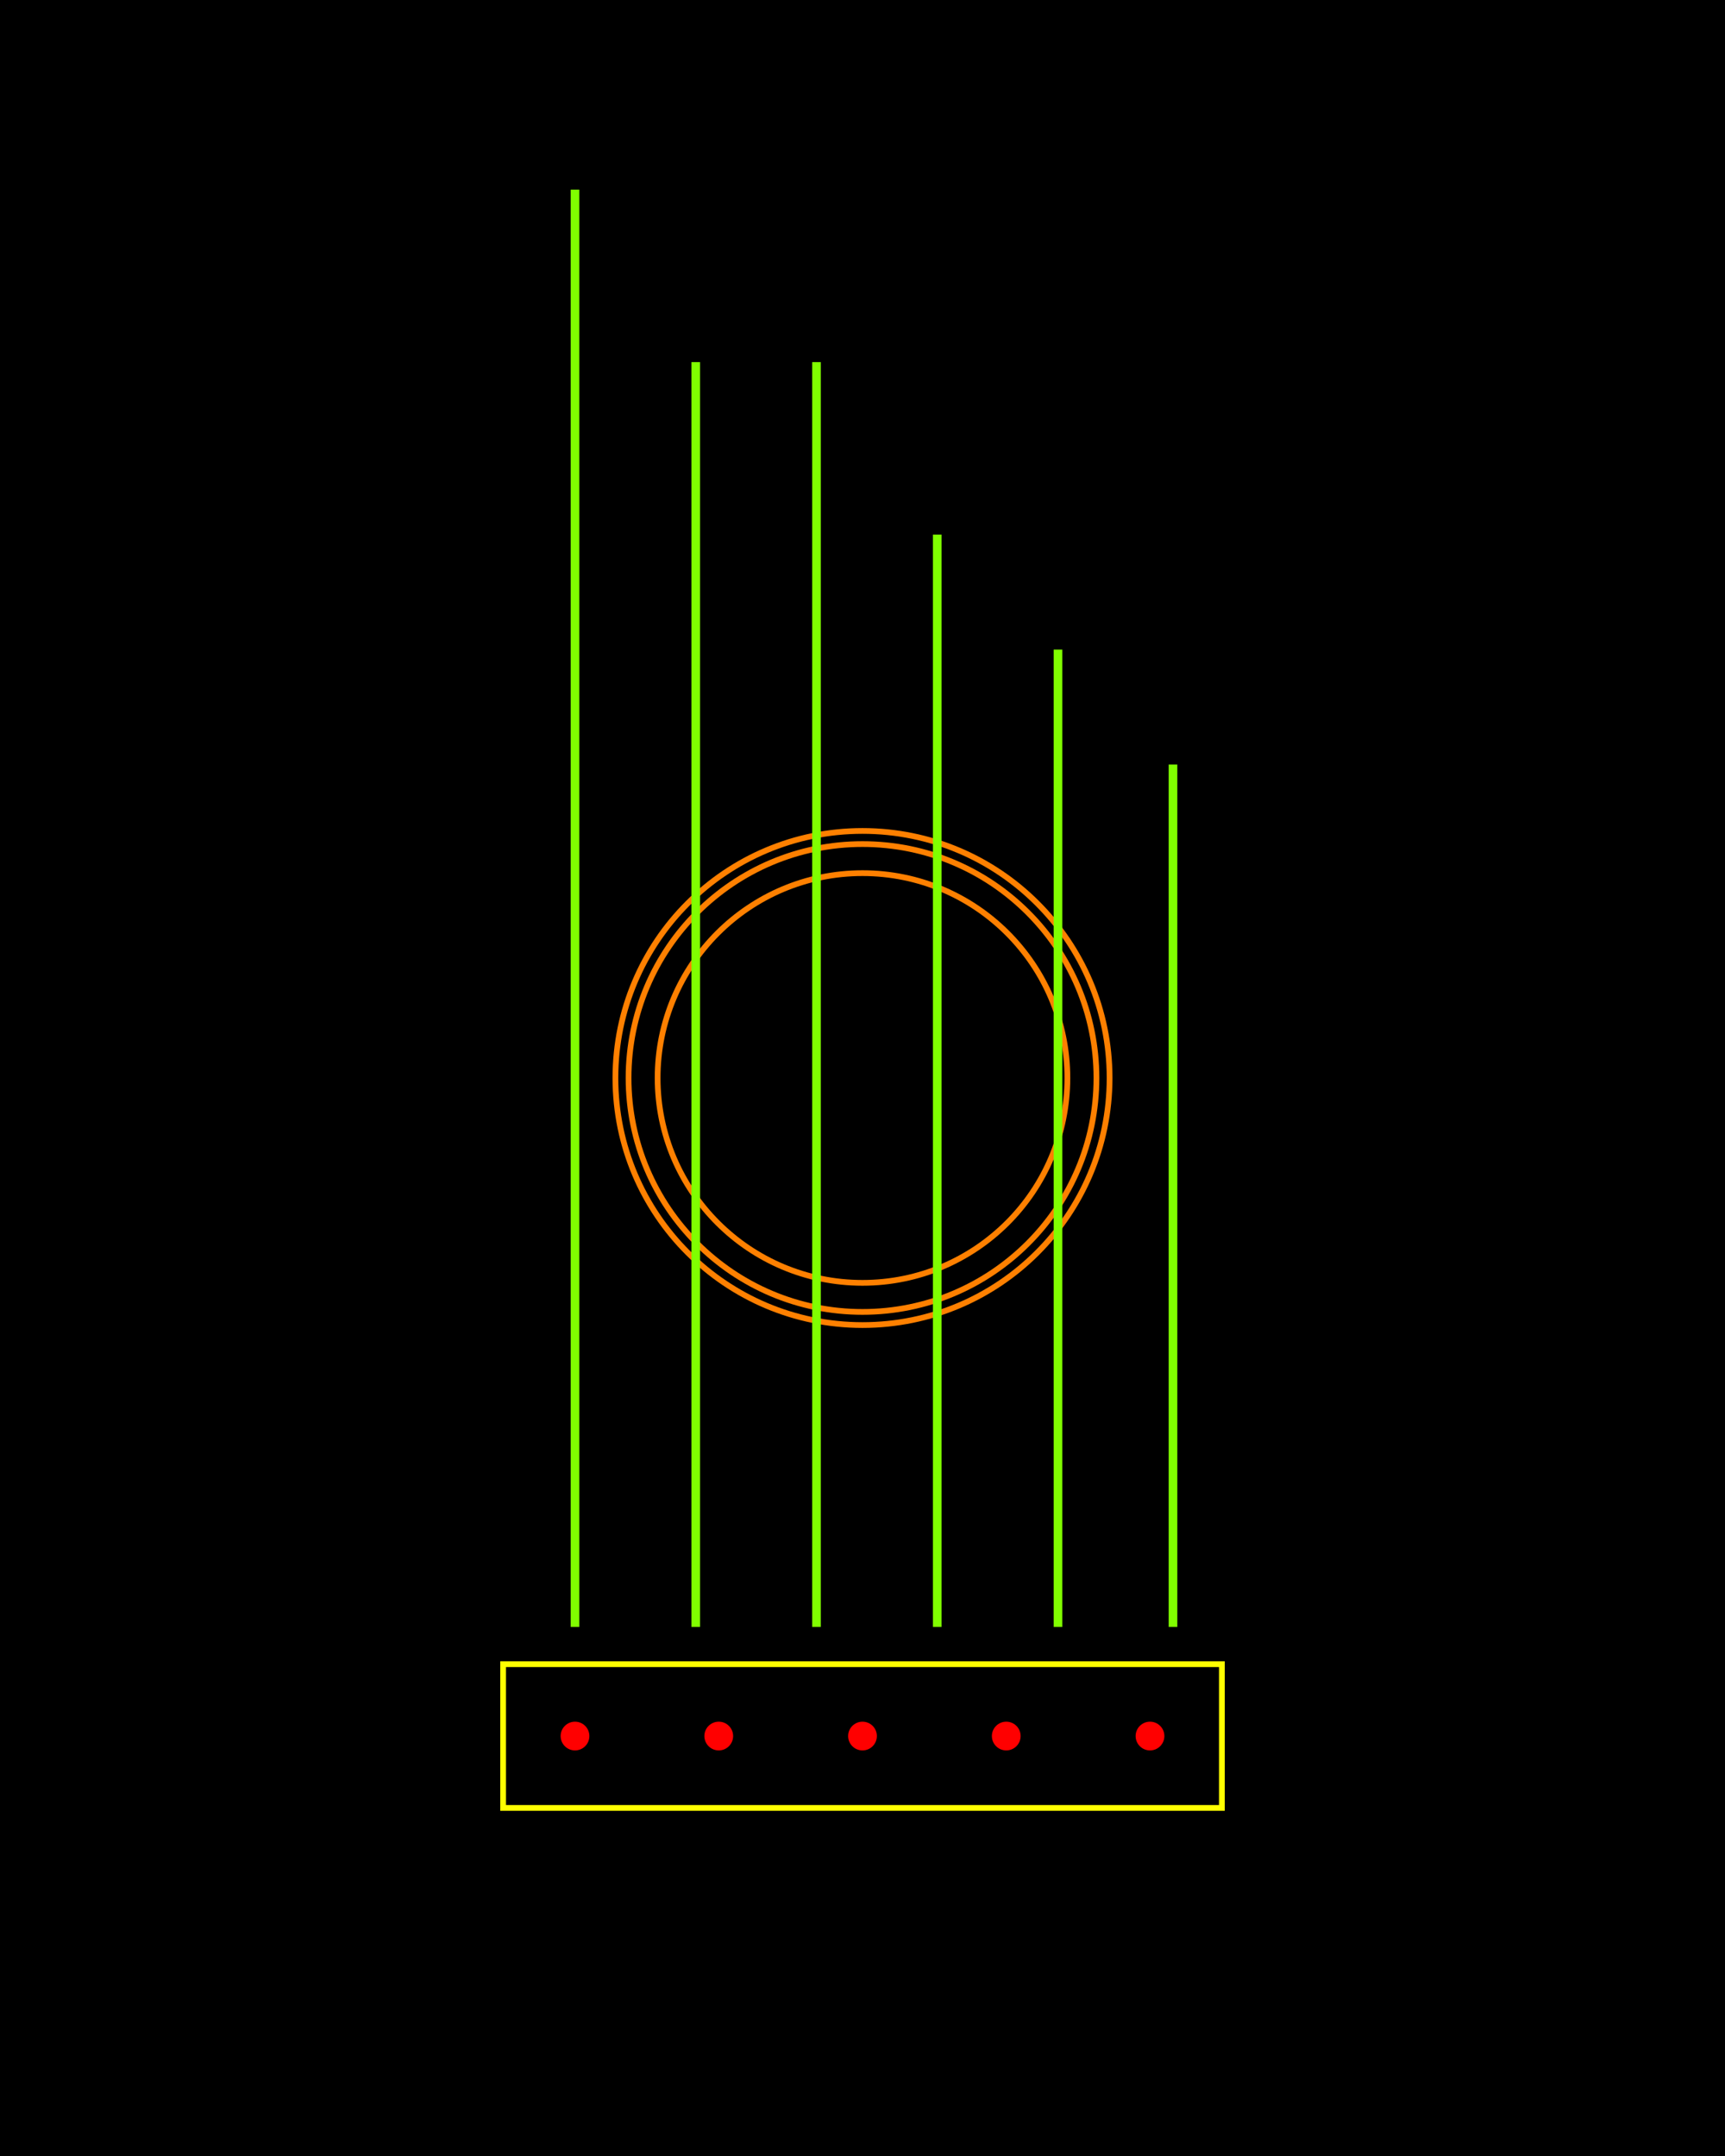 <?xml version="1.0" standalone="no"?><!DOCTYPE svg PUBLIC "-//W3C//DTD SVG 1.1//EN" "http://www.w3.org/Graphics/SVG/1.1/DTD/svg11.dtd"><svg width="600" height="750" version="1.1" xmlns="http://www.w3.org/2000/svg" xmlns:xlink="http://www.w3.org/1999/xlink"><rect width="100%" height="100%" fill="#333333" stroke="none"/><defs xmlns="http://www.w3.org/1999/xhtml"><style type="text/css"><![CDATA[
body { background-color: rgb(234, 234, 234); }
#canvas svg { box-shadow: rgba(0, 0, 0, 0.059) 0px 3px 2px 0px, rgba(0, 0, 0, 0.02) -1px -1px 1px 0px inset; border-width: 1px; border-style: solid; border-color: rgb(226, 226, 226) rgb(226, 226, 226) rgb(206, 206, 206); background-color: white; }]]></style></defs><rect x="0" y="0" width="600" height="750" fill="rgb(0, 0, 0)" stroke="rgb(0, 0, 0)"/><circle cx="300" cy="375" r="71.262" fill="none" stroke="rgb(255, 128, 0)" stroke-width="2"/><circle cx="300" cy="375" r="85.946" fill="none" stroke="rgb(255, 128, 0)" stroke-width="2"/><circle cx="300" cy="375" r="81.375" fill="none" stroke="rgb(255, 128, 0)" stroke-width="2"/><path d="M 0 0 L 0 500 M 42 60 L 42 500 M 84 60 L 84 500 M 126 120 L 126 500 M 168 160 L 168 500 M 208 200 L 208 500 Z" transform="translate(200 65.964)" fill="rgb(128, 128, 128)" stroke="rgb(128, 255, 0)" stroke-width="3"/><path d="M 0 0 L 250 0 L 250 50 L 0 50 L 0 0 Z" transform="translate(175 578.913)" fill="none" stroke="rgb(255, 255, 0)" stroke-width="2"/><circle cx="200" cy="603.913" r="5" fill="rgb(255, 0, 0)" stroke="none"/><circle cx="250" cy="603.913" r="5" fill="rgb(255, 0, 0)" stroke="none"/><circle cx="300" cy="603.913" r="5" fill="rgb(255, 0, 0)" stroke="none"/><circle cx="350" cy="603.913" r="5" fill="rgb(255, 0, 0)" stroke="none"/><circle cx="400" cy="603.913" r="5" fill="rgb(255, 0, 0)" stroke="none"/></svg>